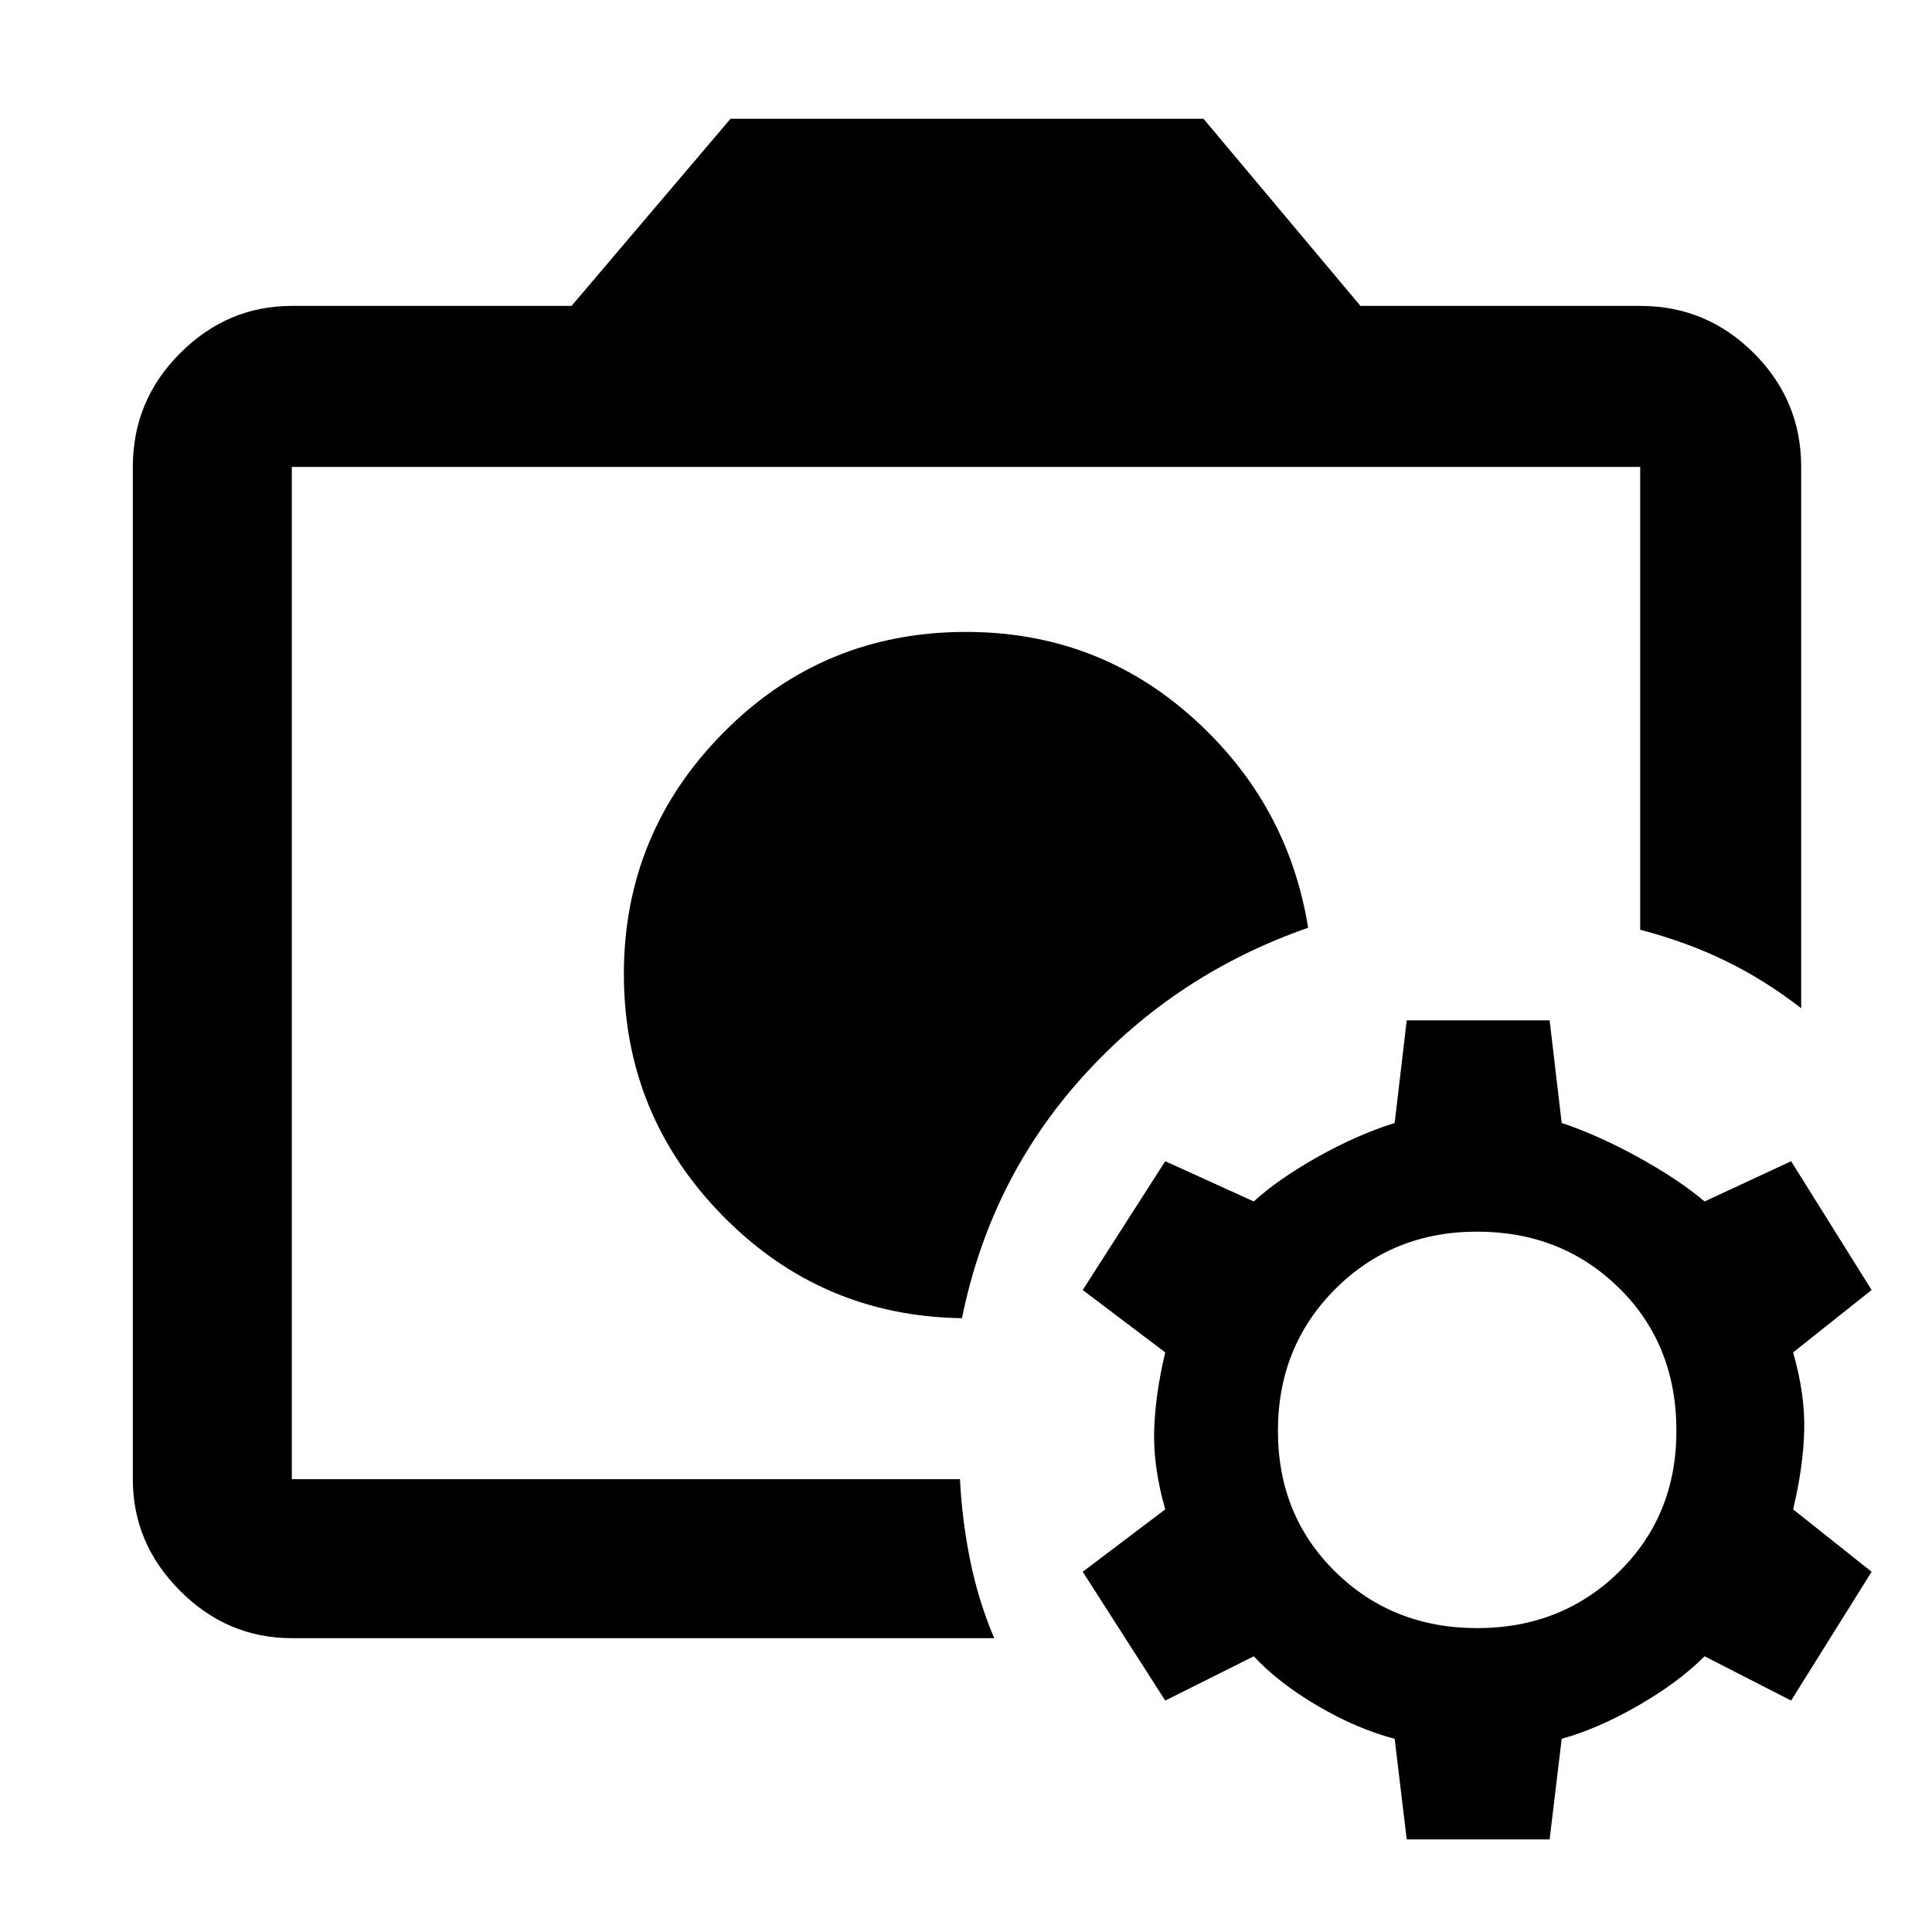 <svg xmlns="http://www.w3.org/2000/svg" height="48" width="48"><path d="M24.1 24.35Zm-.2 8.4q.7-3.45 3-6t5.6-3.7q-.5-3.1-2.875-5.225Q27.25 15.7 24 15.7q-3.55 0-6.025 2.5-2.475 2.5-2.475 6t2.45 6q2.45 2.5 5.95 2.55Zm-16.65 4V11.6v11.5-.75V36.75Zm0 3.95q-1.6 0-2.775-1.175Q3.3 38.35 3.3 36.75V11.6q0-1.65 1.175-2.825Q5.65 7.6 7.25 7.6h6.95l3.95-4.65H29.9l3.9 4.65h6.95q1.65 0 2.825 1.175Q44.75 9.95 44.75 11.6v13.45q-.9-.7-1.875-1.175-.975-.475-2.125-.775V11.6H7.25v25.15h16.6q.05 1 .25 2t.6 1.95Zm27.7 5-.3-2.5q-.95-.25-1.925-.825-.975-.575-1.575-1.225l-2.2 1.1-2.05-3.2 2.05-1.55q-.3-1.05-.275-1.95.025-.9.275-1.95l-2.05-1.55 2.05-3.2 2.2 1q.6-.55 1.575-1.1t1.925-.85l.3-2.55h3.55l.3 2.55q.9.3 1.9.85 1 .55 1.65 1.1l2.15-1 2 3.2-1.95 1.55q.3 1.05.275 1.95-.025.9-.275 1.95l1.95 1.55-2 3.2-2.15-1.1q-.65.65-1.65 1.225-1 .575-1.9.825l-.3 2.5Zm1.75-5.25q2.1 0 3.525-1.4 1.425-1.4 1.425-3.5 0-2.15-1.425-3.55T36.7 30.6q-2.1 0-3.525 1.425-1.425 1.425-1.425 3.525 0 2.1 1.425 3.5t3.525 1.4Z"/></svg>